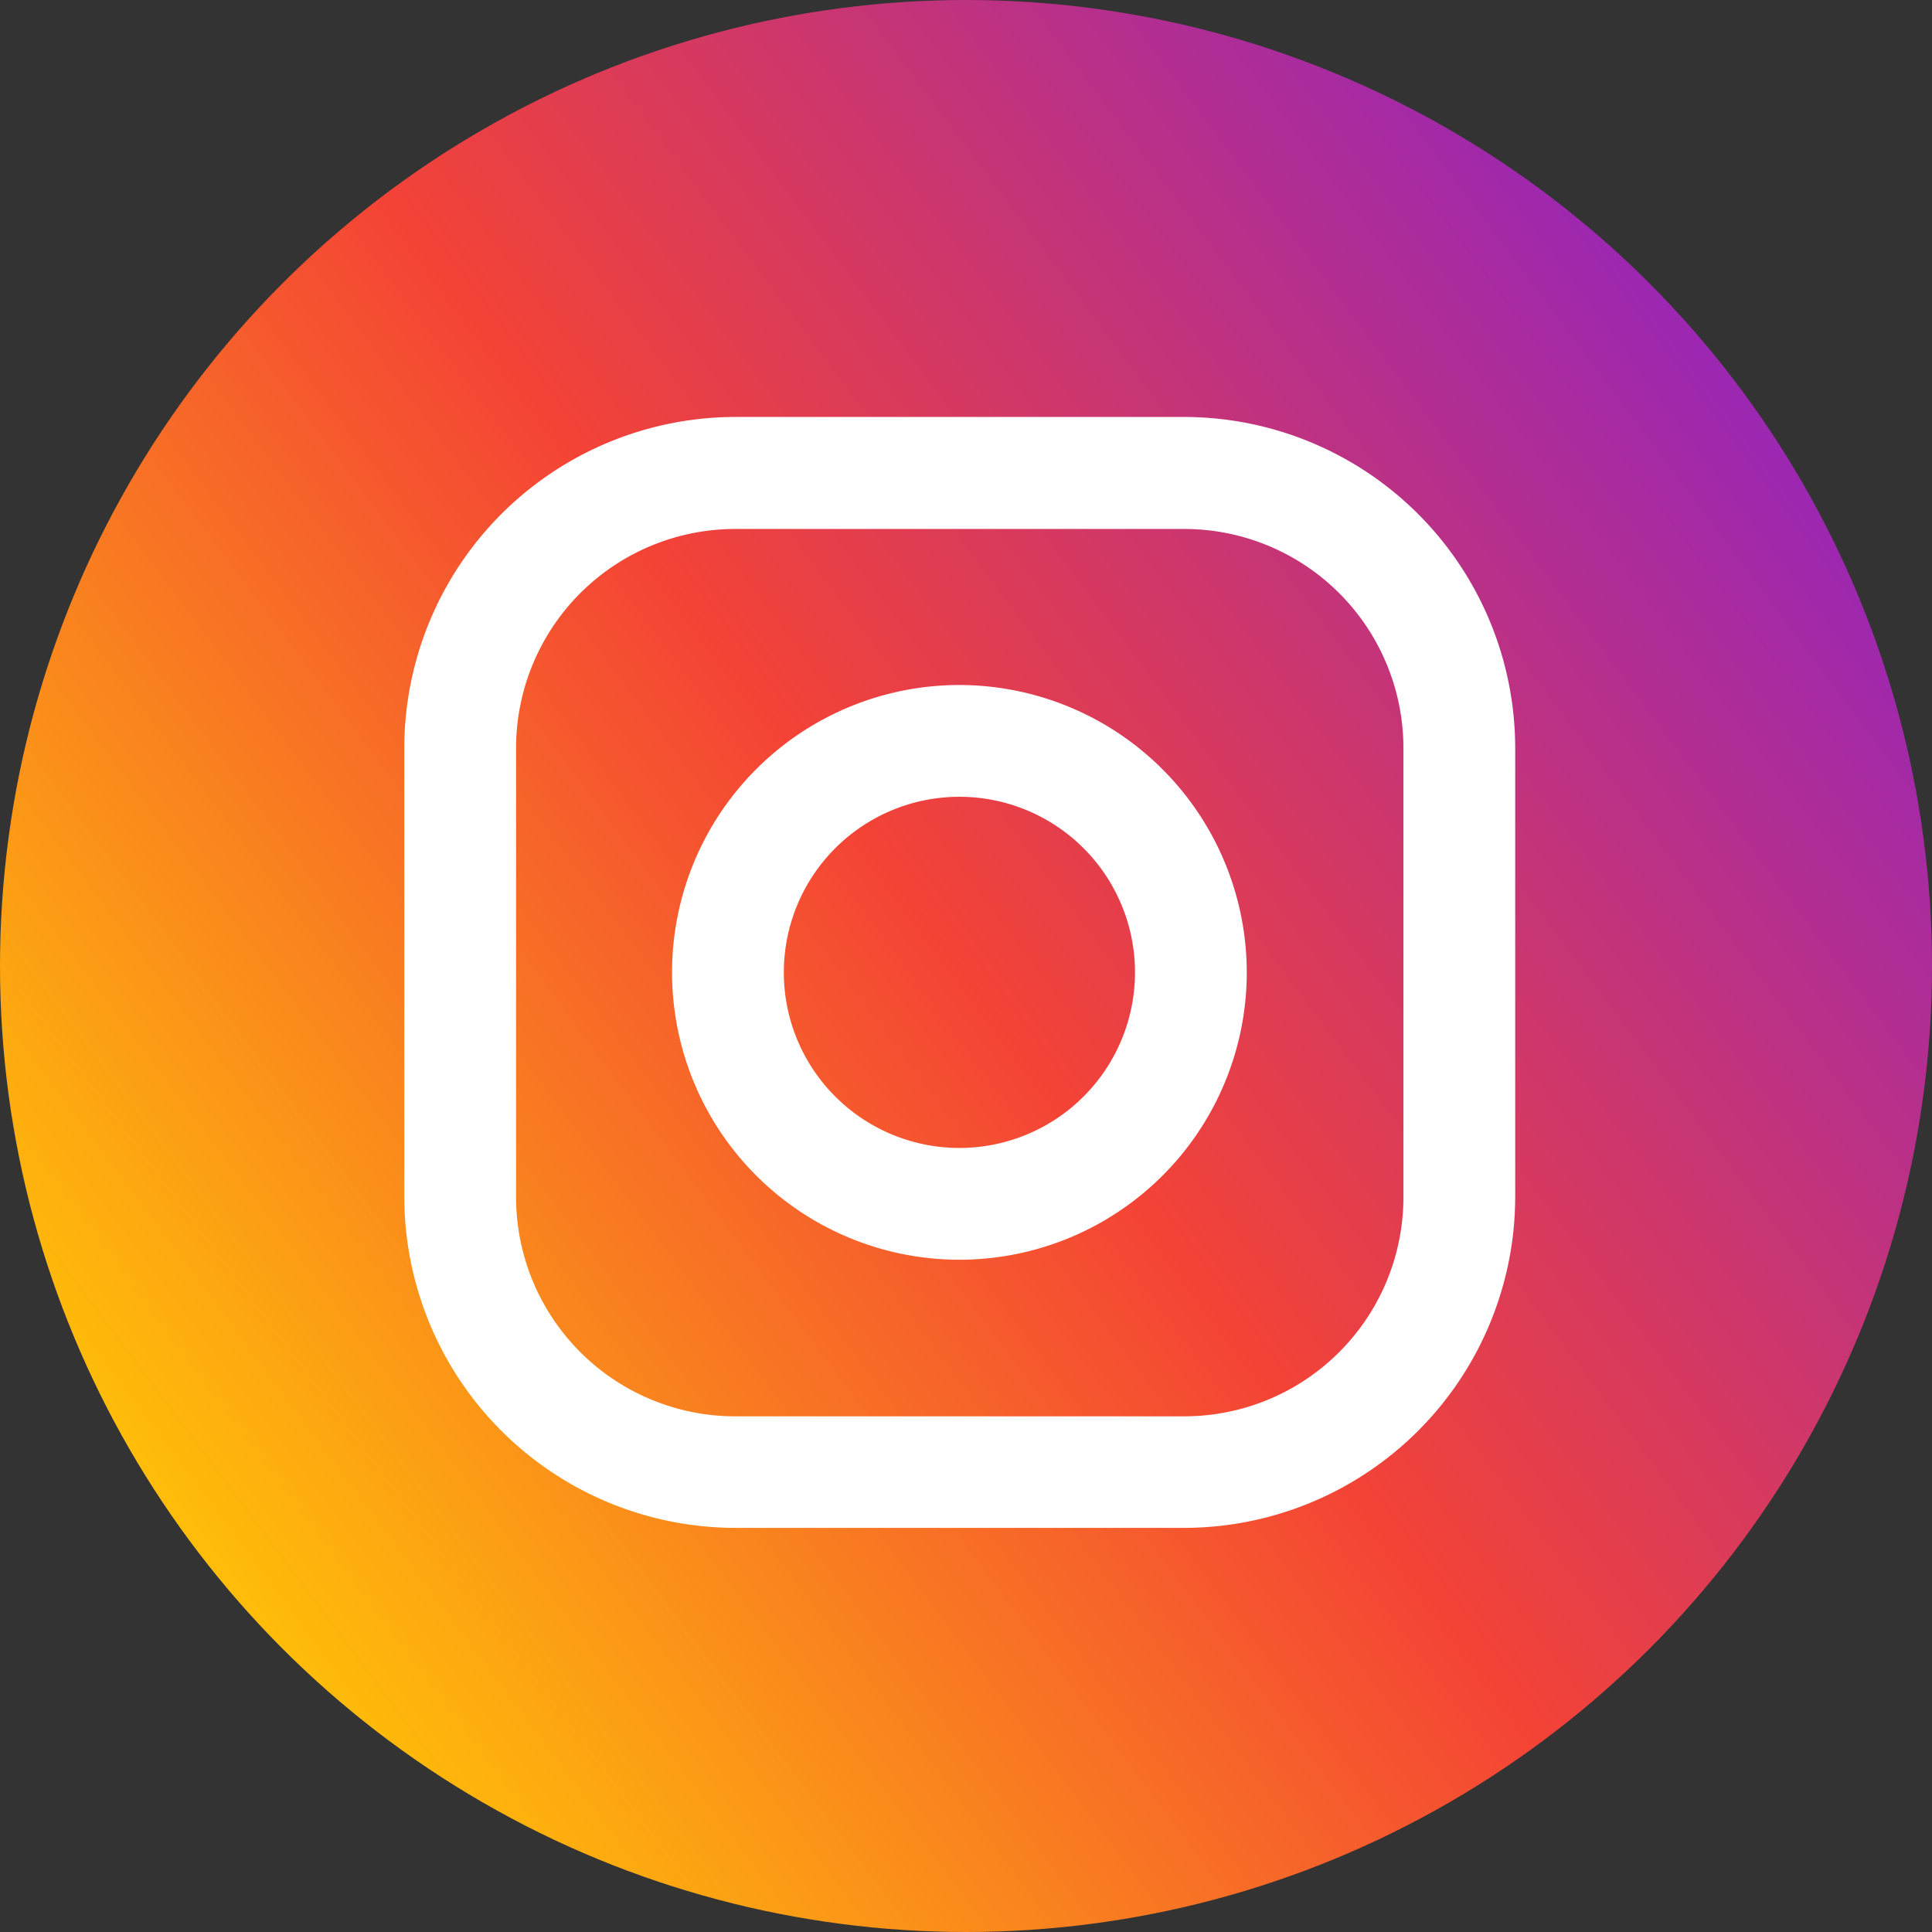 <svg xmlns="http://www.w3.org/2000/svg" xmlns:xlink="http://www.w3.org/1999/xlink" width="34" height="34" viewBox="0 0 34 34"><rect x="0" y="0" width="34" height="34" fill="#333333" stroke="none"/><defs><style>.a{fill:url(#a);}.b{fill:#fff;}</style><linearGradient id="a" x1="0.096" y1="0.812" x2="0.897" y2="0.212" gradientUnits="objectBoundingBox"><stop offset="0" stop-color="#ffc107"/><stop offset="0.507" stop-color="#f44336"/><stop offset="1" stop-color="#9c27b0"/></linearGradient></defs><g transform="translate(-0.196 0.043)"><circle class="a" cx="17" cy="17" r="17" transform="translate(0.196 -0.043)"/><g transform="translate(7.304 7.295)"><path class="b" d="M123.2,109.468h-7.9a5.832,5.832,0,0,0-5.825,5.825v7.9a5.832,5.832,0,0,0,5.825,5.825h7.9a5.832,5.832,0,0,0,5.825-5.825v-7.9a5.832,5.832,0,0,0-5.825-5.825Zm3.858,13.729a3.858,3.858,0,0,1-3.858,3.858h-7.9a3.858,3.858,0,0,1-3.858-3.858v-7.9a3.858,3.858,0,0,1,3.858-3.858h7.9a3.858,3.858,0,0,1,3.858,3.858Z" transform="translate(-109.468 -109.468)"/><path class="b" d="M185.259,180.2a5.057,5.057,0,1,0,5.057,5.057,5.063,5.063,0,0,0-5.057-5.057Zm0,8.147a3.09,3.09,0,1,1,3.09-3.09,3.09,3.09,0,0,1-3.09,3.09Z" transform="translate(-175.483 -175.483)"/></g></g></svg>
